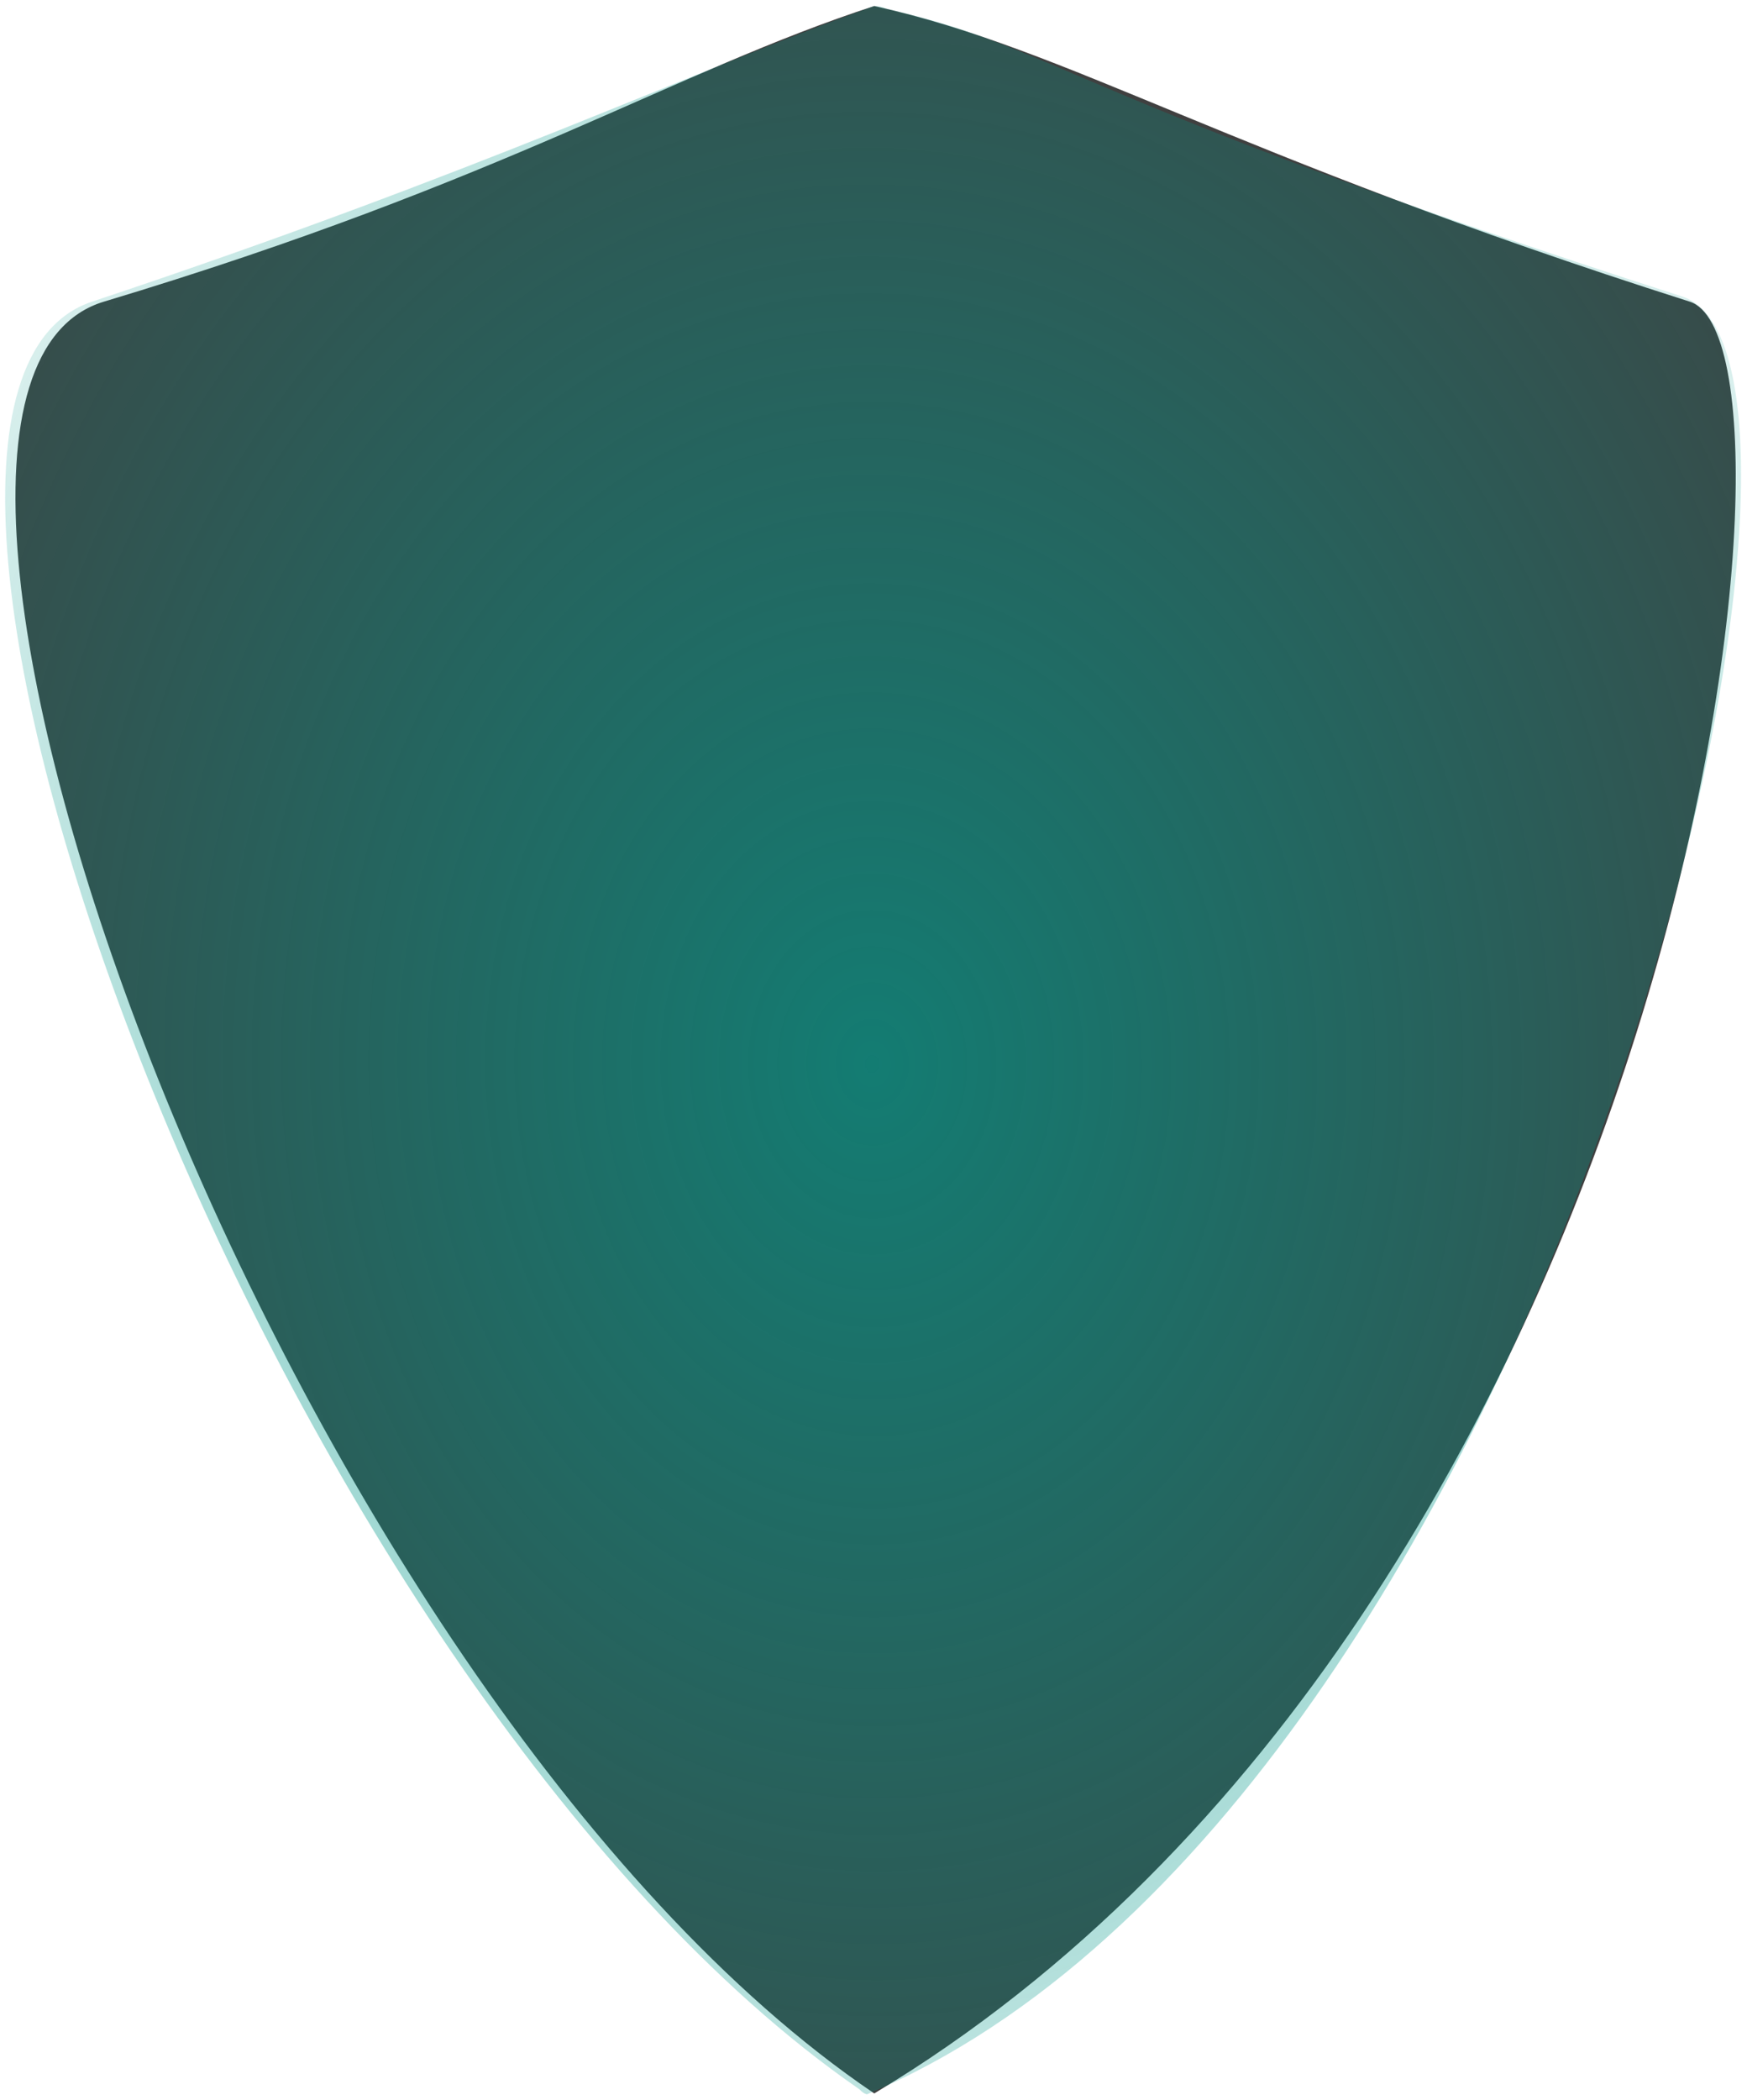 <svg width="1160" height="1394" viewBox="0 0 1160 1394" fill="none" xmlns="http://www.w3.org/2000/svg">
<g style="mix-blend-mode:hard-light">
<g filter="url(#filter0_bf_140_1834)">
<path d="M68.999 200.219C-124.25 258.316 188.708 1123.99 580.5 1389.5C1116.5 1068 1213.84 229.466 1122 200.219C811.999 101.5 710.999 33 580.499 4C447.096 47.389 337.499 119.5 68.999 200.219Z" fill="black" fill-opacity="0.75"/>
</g>
<g filter="url(#filter1_bf_140_1834)">
<path d="M61.133 200.22C-129.531 263.675 181.136 1117.39 570.625 1386.74C572.193 1388.46 573.837 1389.59 575.557 1390.12C1032.5 1198 1251 239.896 1117.06 196.836C711.46 66.443 705.081 32.521 588.774 5.845C586.161 4.623 583.405 4 580.5 4C456 48.5 319.925 114.09 61.133 200.22Z" fill="url(#paint0_radial_140_1834)"/>
</g>
</g>
<defs>
<filter id="filter0_bf_140_1834" x="6.856" y="0.591" width="1149.08" height="1392.32" filterUnits="userSpaceOnUse" color-interpolation-filters="sRGB">
<feFlood flood-opacity="0" result="BackgroundImageFix"/>
<feGaussianBlur in="BackgroundImageFix" stdDeviation="0.157"/>
<feComposite in2="SourceAlpha" operator="in" result="effect1_backgroundBlur_140_1834"/>
<feBlend mode="normal" in="SourceGraphic" in2="effect1_backgroundBlur_140_1834" result="shape"/>
<feGaussianBlur stdDeviation="1.705" result="effect2_foregroundBlur_140_1834"/>
</filter>
<filter id="filter1_bf_140_1834" x="0.016" y="0.591" width="1159.45" height="1392.93" filterUnits="userSpaceOnUse" color-interpolation-filters="sRGB">
<feFlood flood-opacity="0" result="BackgroundImageFix"/>
<feGaussianBlur in="BackgroundImageFix" stdDeviation="0.157"/>
<feComposite in2="SourceAlpha" operator="in" result="effect1_backgroundBlur_140_1834"/>
<feBlend mode="normal" in="SourceGraphic" in2="effect1_backgroundBlur_140_1834" result="shape"/>
<feGaussianBlur stdDeviation="1.705" result="effect2_foregroundBlur_140_1834"/>
</filter>
<radialGradient id="paint0_radial_140_1834" cx="0" cy="0" r="1" gradientUnits="userSpaceOnUse" gradientTransform="translate(579.1 706.309) rotate(88.746) scale(928.614 742.559)">
<stop stop-color="#009688" stop-opacity="0.7"/>
<stop offset="1" stop-color="#009688" stop-opacity="0.1"/>
</radialGradient>
</defs>
</svg>
